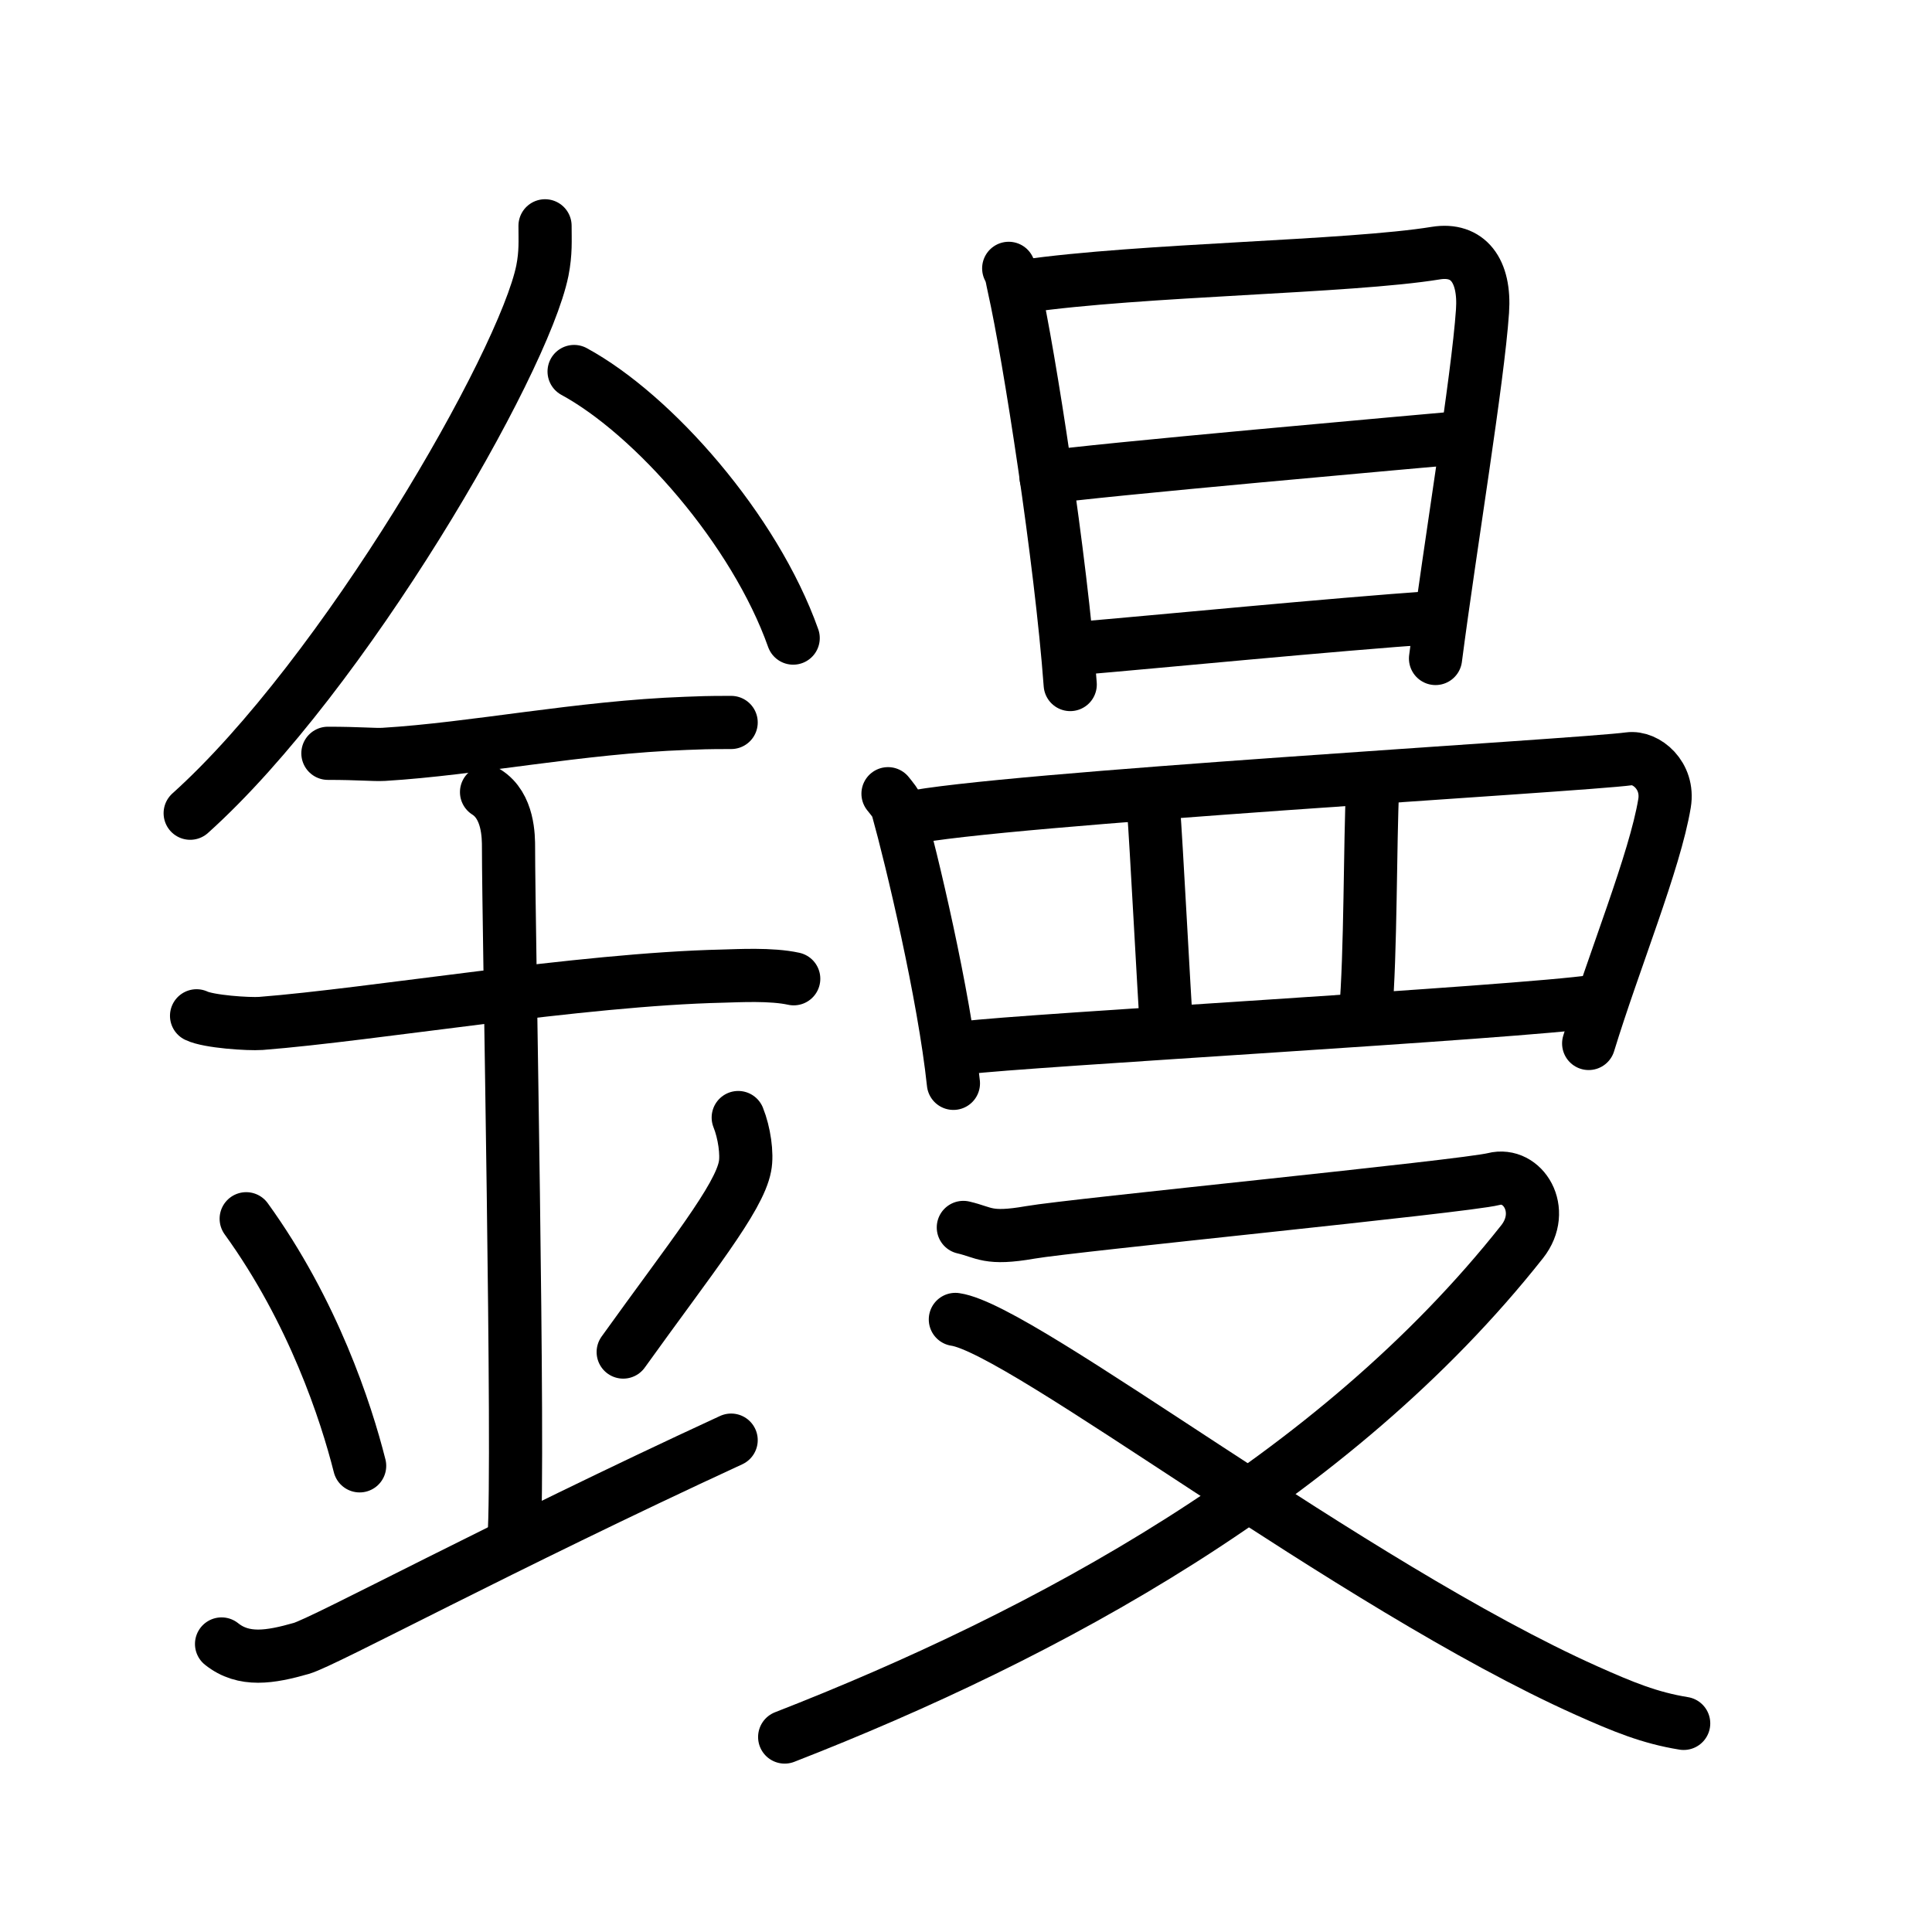 <svg xmlns="http://www.w3.org/2000/svg" width="109" height="109" viewBox="0 0 109 109"><g xmlns:kvg="http://kanjivg.tagaini.net" id="kvg:StrokePaths_093dd" style="fill:none;stroke:#000000;stroke-width:3;stroke-linecap:round;stroke-linejoin:round;"><g id="kvg:093dd" kvg:element="&#37853;"><g id="kvg:093dd-g1" kvg:element="&#37329;" kvg:position="left" kvg:radical="general"><path id="kvg:093dd-s1" kvg:type="&#12754;" d="M30.75,12.74c0,0.84,0.05,1.51-0.15,2.53c-1.07,5.26-11.2,22.82-19.87,30.61"/><path id="kvg:093dd-s2" kvg:type="&#12756;/&#12751;" d="M32.39,20.96c4.47,2.43,10.18,8.9,12.36,15.04"/><path id="kvg:093dd-s3" kvg:type="&#12752;" d="M18.5,42.5c1.77,0,2.58,0.09,3.15,0.06c5.12-0.31,11.03-1.53,17.06-1.75c0.87-0.03,1.06-0.05,2.54-0.05"/><path id="kvg:093dd-s4" kvg:type="&#12752;" d="M11.09,57.31c0.68,0.33,2.93,0.48,3.63,0.43c6.29-0.49,18.02-2.49,26.07-2.67c0.85-0.02,2.72-0.13,3.99,0.15"/><path id="kvg:093dd-s5" kvg:type="&#12753;a" d="M27.45,44.69c1.24,0.78,1.24,2.52,1.24,3.14c0,4.35,0.62,34.63,0.31,38.98"/><path id="kvg:093dd-s6" kvg:type="&#12756;" d="M13.89,68.76c3.78,5.23,5.63,10.89,6.4,13.94"/><path id="kvg:093dd-s7" kvg:type="&#12754;" d="M41.65,63.05c0.34,0.84,0.52,2.06,0.38,2.76c-0.34,1.81-3.04,5.13-6.87,10.47"/><path id="kvg:093dd-s8" kvg:type="&#12736;/&#12752;" d="M12.5,92.75c1.25,1,2.75,0.75,4.5,0.25c1.29-0.37,11.25-5.75,24.25-11.75"/></g><g id="kvg:093dd-g2" kvg:element="&#26364;" kvg:position="right"><g id="kvg:093dd-g3" kvg:element="&#26085;" kvg:position="top"><path id="kvg:093dd-s9" kvg:type="&#12753;" d="M56.91,15.14c0.19,0.36,0.19,0.62,0.3,1.08c0.85,3.78,2.65,15.34,3.17,22.4"/><path id="kvg:093dd-s10" kvg:type="&#12757;a" d="M57.79,16.15c6.58-0.95,18.31-1.07,23.22-1.87c1.8-0.29,2.79,0.97,2.63,3.28c-0.26,3.83-1.82,13.21-2.65,19.59"/><path id="kvg:093dd-s11" kvg:type="&#12752;a" d="M59.02,26.94c2.14-0.37,21.75-2.1,23.52-2.26"/><path id="kvg:093dd-s12" kvg:type="&#12752;a" d="M60.72,36.59C65.45,36.19,75,35.25,81,34.83"/></g><g id="kvg:093dd-g4" kvg:position="bottom"><g id="kvg:093dd-g5" kvg:element="&#32594;" kvg:variant="true" kvg:original="&#32593;"><path id="kvg:093dd-s13" kvg:type="&#12753;" d="M50.1,44.78c0.22,0.28,0.45,0.52,0.55,0.87c0.78,2.79,2.61,10.46,3.14,15.47"/><path id="kvg:093dd-s14" kvg:type="&#12757;a" d="M51.18,46.17c4.94-1.09,38.1-2.99,40.73-3.36c0.96-0.13,2.26,0.94,2,2.51c-0.54,3.27-2.85,8.88-4.28,13.55"/><path id="kvg:093dd-s15" kvg:type="&#12753;a" d="M65.08,45.61c0.15,1.86,0.59,10.41,0.74,12.5"/><path id="kvg:093dd-s16" kvg:type="&#12753;a" d="M77.44,44.45c-0.15,3.02-0.1,9.41-0.4,12.77"/><path id="kvg:093dd-s17" kvg:type="&#12752;a" d="M54.49,59.11c3.08-0.41,31.26-1.99,35.49-2.62"/></g><g id="kvg:093dd-g6" kvg:element="&#21448;"><path id="kvg:093dd-s18" kvg:type="&#12743;" d="M54.35,69.25c1.21,0.28,1.36,0.7,3.77,0.28c2.41-0.42,24.49-2.59,26.15-3.01c1.66-0.42,3,1.76,1.61,3.53C75.25,83.5,59,92.26,44.27,98"/><path id="kvg:093dd-s19" kvg:type="&#12751;" d="M53.9,74.44c3.8,0.54,22.37,15.01,35.61,20.94c2.06,0.92,3.56,1.54,5.48,1.85"/></g></g></g></g></g></svg>